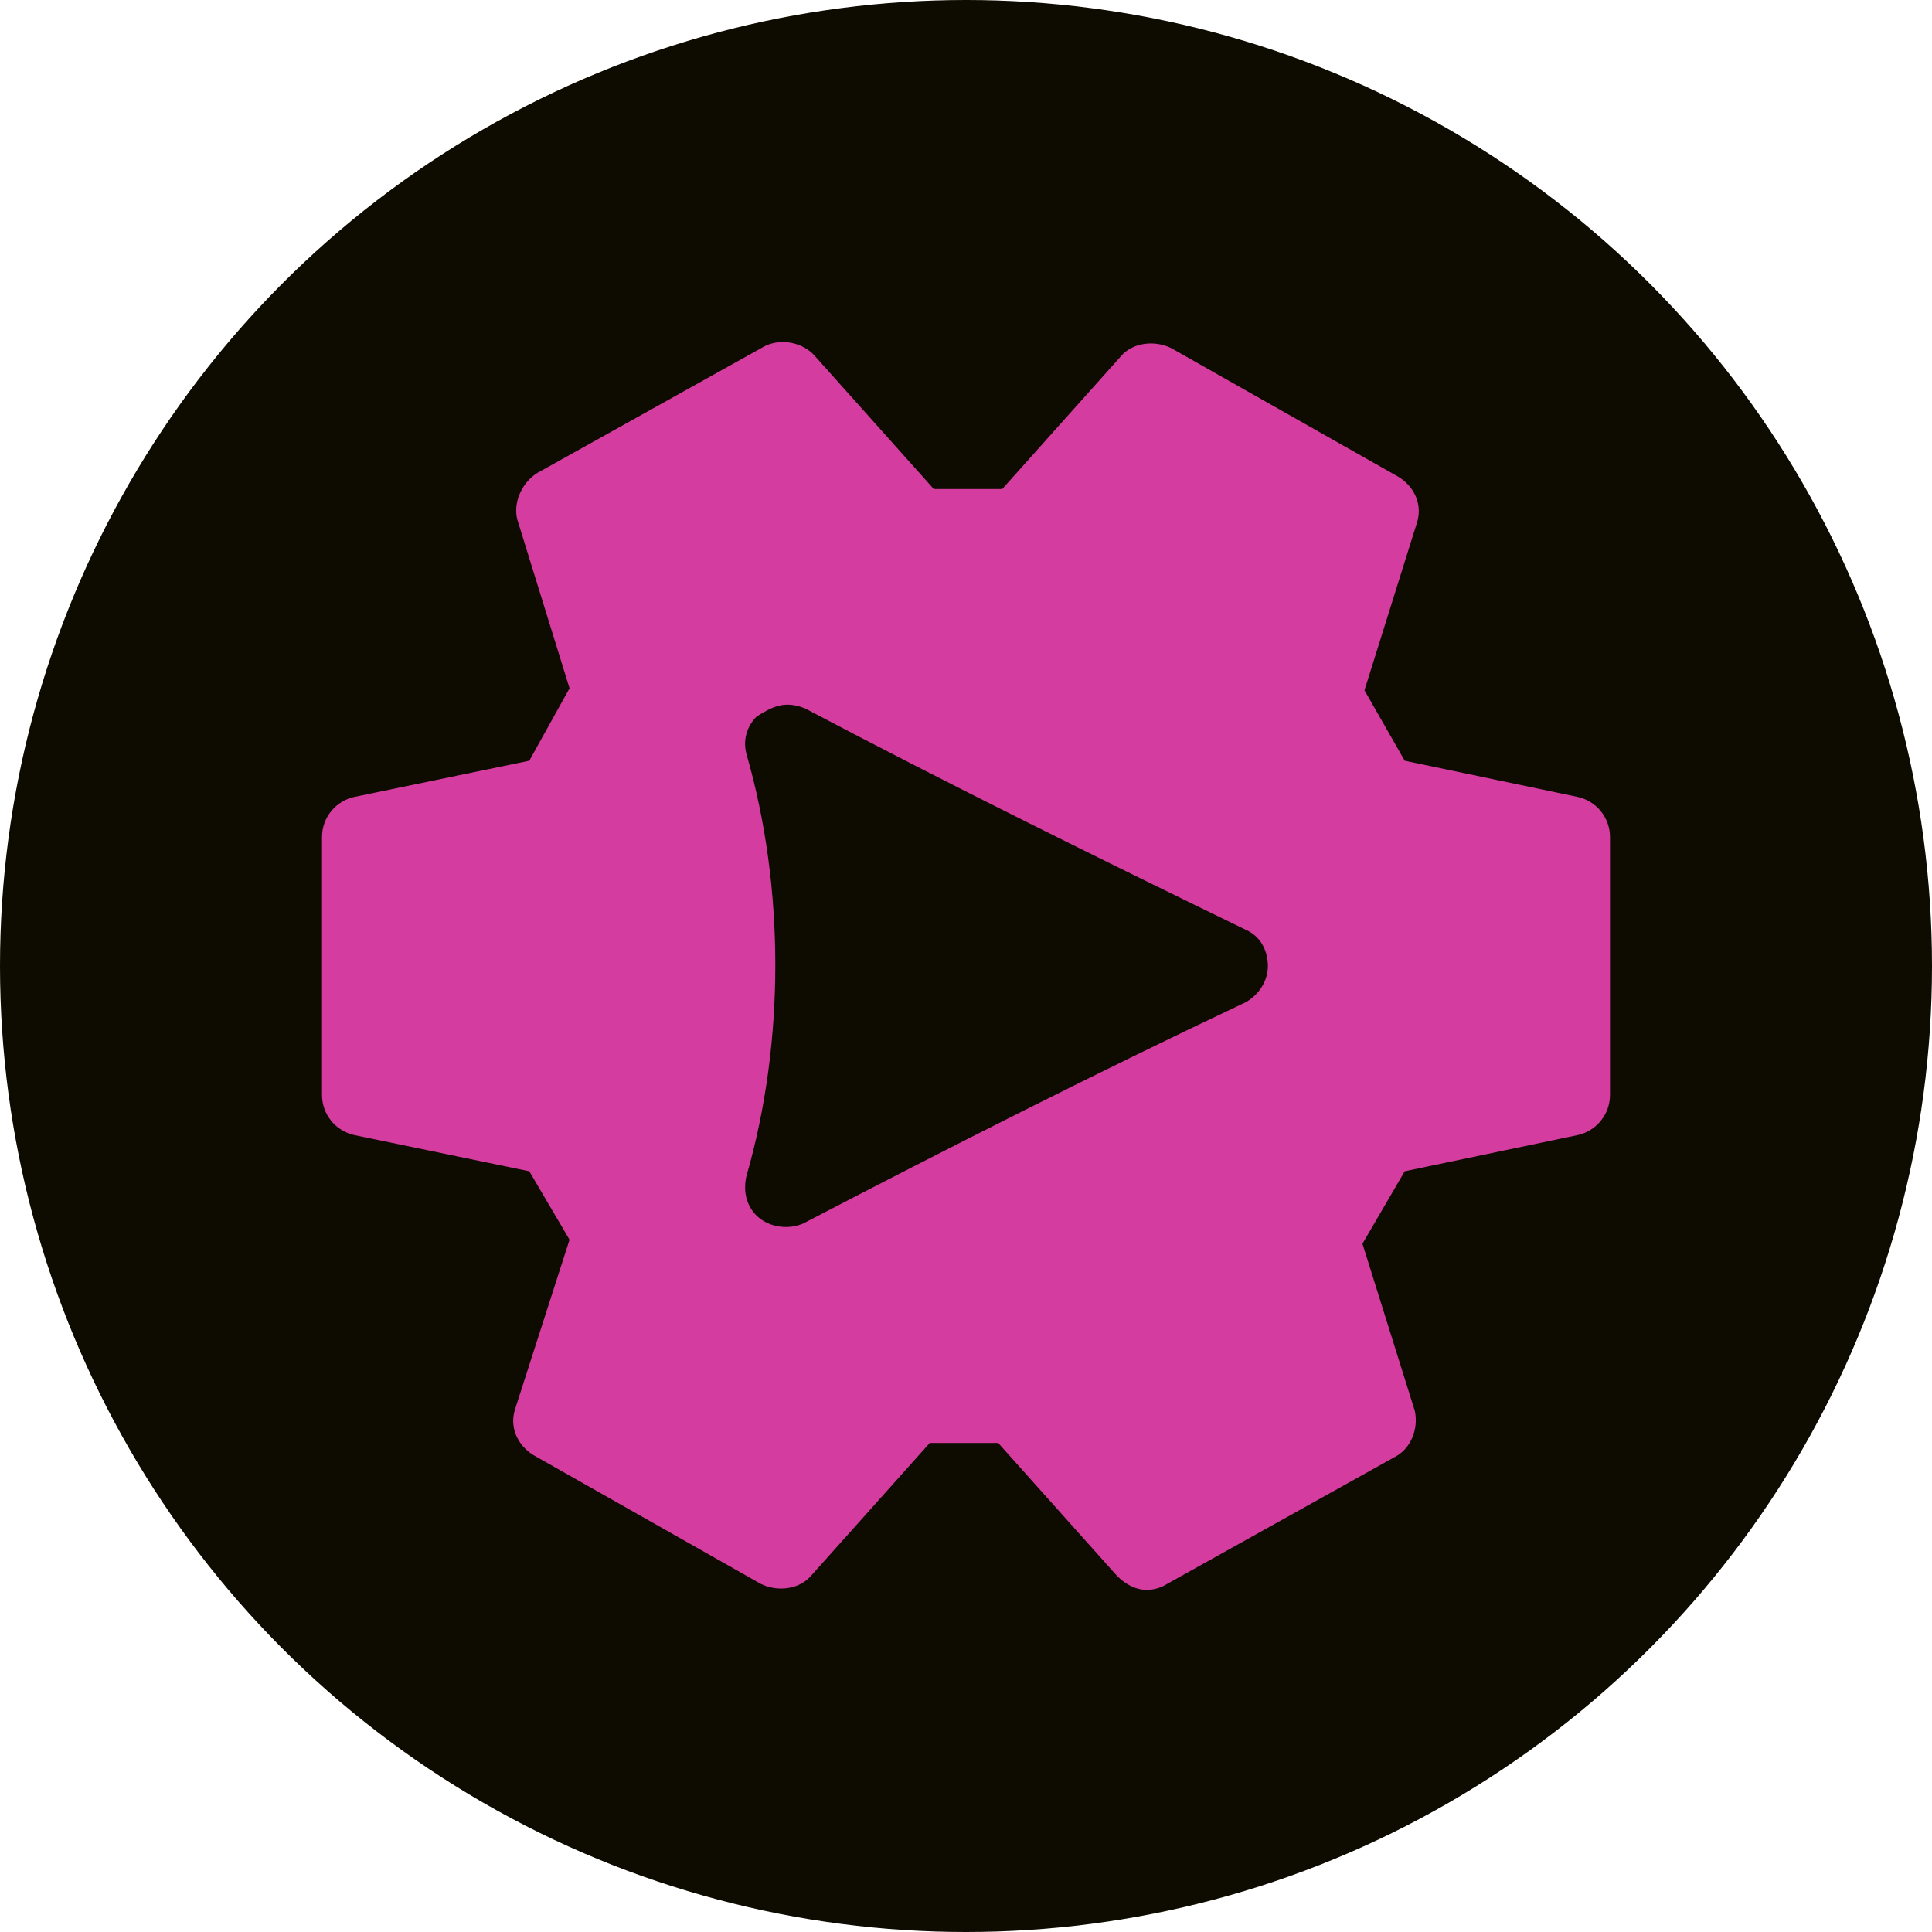 <svg xmlns="http://www.w3.org/2000/svg" version="1.1" viewBox="0 0 96 96" style="fill-rule:evenodd">
  <circle fill="#0E0B01" cx="48" cy="48" r="48" />
  <path fill="#D53C9F" d="M78.4 39.6C79.3 39.8 80 40.6 80 41.6L80 54.4C80 55.4 79.3 56.2 78.4 56.4L69.8 58.2 67.7 61.8 70.3 70.1C70.5 71 70.1 72 69.3 72.4L58 78.7C57.7 78.9 57.3 79 57 79 56.4 79 55.9 78.7 55.5 78.3L49.6 71.7 46.2 71.7 40.3 78.3C39.7 79 38.6 79.1 37.8 78.7L26.5 72.3C25.7 71.8 25.3 70.9 25.6 70L28.3 61.6 26.3 58.2 17.6 56.4C16.7 56.2 16 55.4 16 54.4L16 41.6C16 40.6 16.7 39.8 17.6 39.6L26.3 37.8 28.3 34.2 25.7 25.8C25.5 25 25.9 24 26.7 23.5L38 17.2C38.8 16.8 39.9 17 40.5 17.7L46.4 24.3 49.8 24.3 55.7 17.7C56.3 17 57.4 16.9 58.2 17.3L69.5 23.7C70.3 24.2 70.7 25.1 70.4 26L67.8 34.3 69.8 37.8 78.4 39.6ZM37.6 35.6C38.4 35.1 39 34.8 40 35.2 47.2 39 54.5 42.6 61.9 46.2 62.6 46.5 63 47.2 63 48 63 48.7 62.6 49.4 61.9 49.8 54.5 53.3 47.2 57 39.9 60.8 39.2 61.1 38.3 61 37.7 60.5 37.1 60 36.9 59.2 37.1 58.4 39 51.8 39 44.1 37.1 37.5 36.9 36.8 37.1 36.1 37.6 35.6Z"/>
</svg>
<!-- Video (823518) by art shop from Noun Project -->
<!-- cog (2401832) by CV Maker from Noun Project -->

